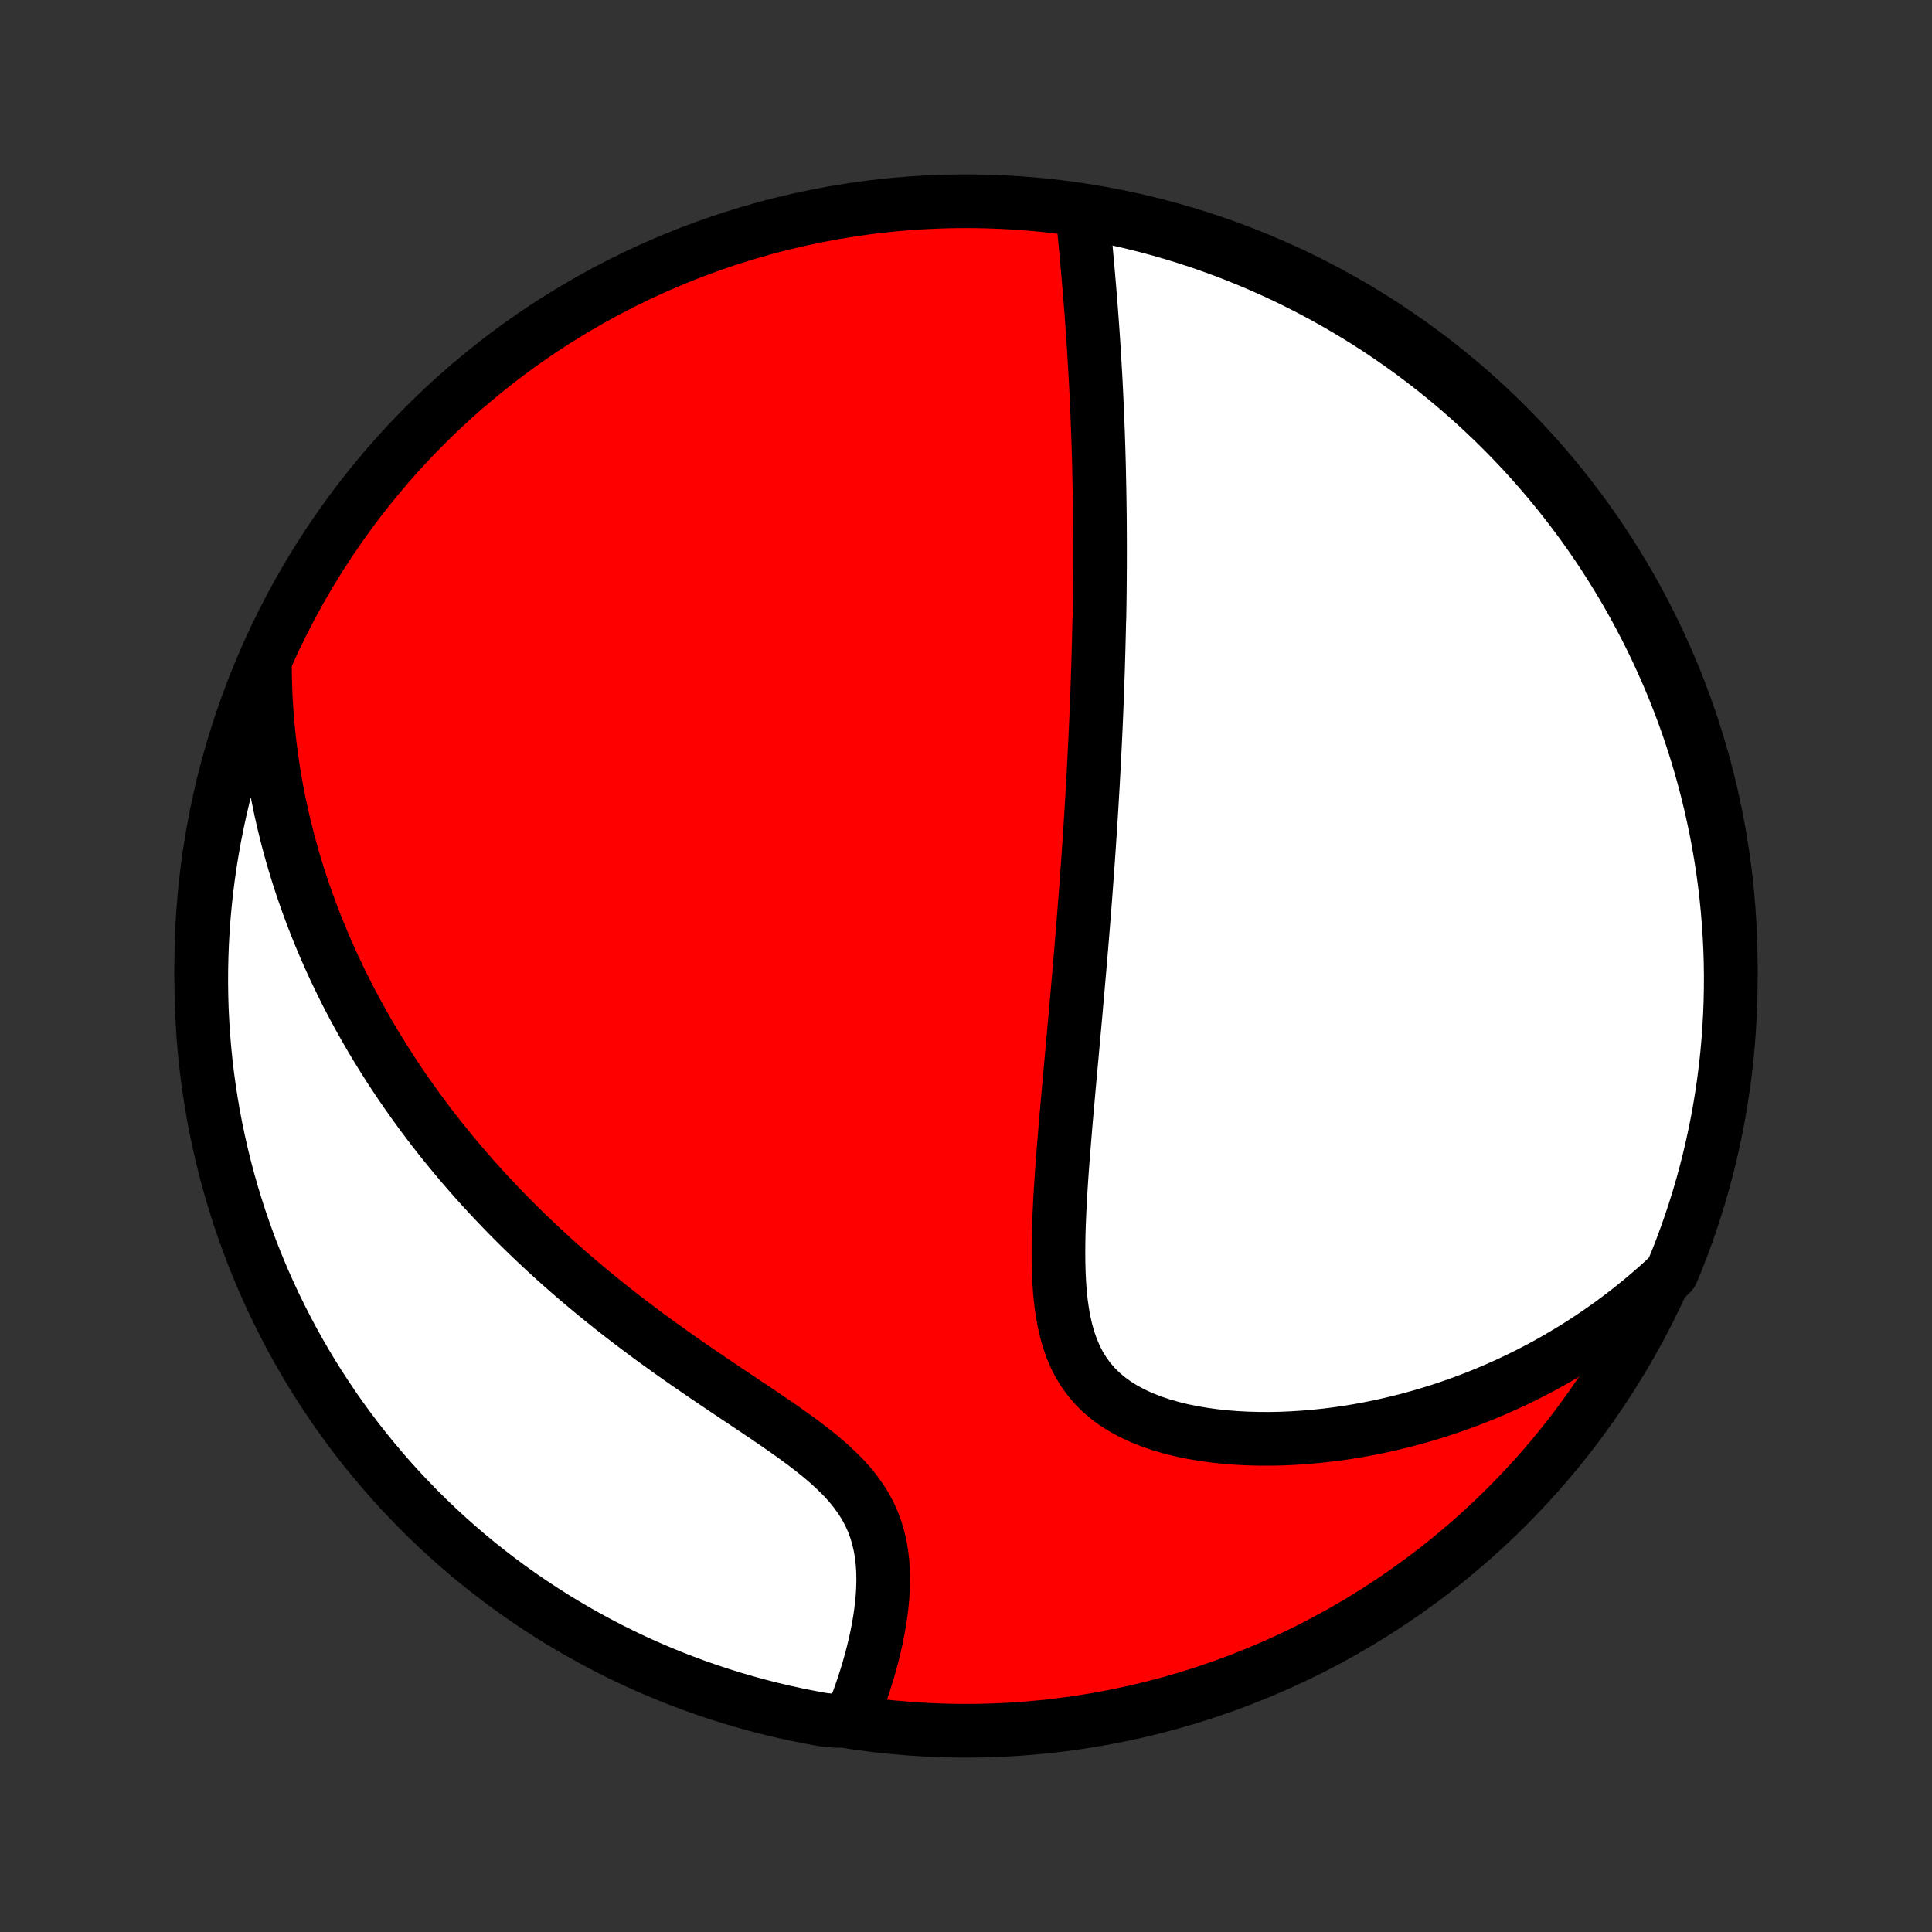 <?xml version="1.0" encoding="utf-8" standalone="no"?>
<!DOCTYPE svg PUBLIC "-//W3C//DTD SVG 1.1//EN"
  "http://www.w3.org/Graphics/SVG/1.1/DTD/svg11.dtd">
<!-- Created with matplotlib (http://matplotlib.org/) -->
<svg height="72pt" version="1.1" viewBox="0 0 72 72" width="72pt" xmlns="http://www.w3.org/2000/svg" xmlns:xlink="http://www.w3.org/1999/xlink">
 <rect x="0" y="0" width="72" height="72" fill="#333333" stroke="none"/>
 <defs>
  <style type="text/css">
*{stroke-linecap:butt;stroke-linejoin:round;}
  </style>
 </defs>
 <g id="figure_1">
  <g id="patch_1">
   <path d="
M0 72
L72 72
L72 0
L0 0
z
" style="fill:none;"/>
  </g>
  <g id="axes_1">
   <g id="PatchCollection_1">
    <defs>
     <path d="
M36 -7.5
C43.558 -7.5 50.808 -10.503 56.153 -15.848
C61.497 -21.192 64.5 -28.442 64.5 -36
C64.5 -43.558 61.497 -50.808 56.153 -56.153
C50.808 -61.497 43.558 -64.5 36 -64.5
C28.442 -64.5 21.192 -61.497 15.848 -56.153
C10.503 -50.808 7.5 -43.558 7.5 -36
C7.5 -28.442 10.503 -21.192 15.848 -15.848
C21.192 -10.503 28.442 -7.5 36 -7.5
z
" id="C0_0_a811fe30f3"/>
     <path d="
M40.354 -63.932
L40.38 -63.66
L40.406 -63.386
L40.432 -63.113
L40.457 -62.84
L40.483 -62.567
L40.507 -62.295
L40.532 -62.023
L40.556 -61.751
L40.579 -61.48
L40.602 -61.21
L40.624 -60.941
L40.645 -60.672
L40.666 -60.405
L40.686 -60.138
L40.705 -59.872
L40.724 -59.607
L40.742 -59.343
L40.759 -59.081
L40.776 -58.819
L40.791 -58.559
L40.806 -58.299
L40.821 -58.041
L40.835 -57.783
L40.848 -57.527
L40.861 -57.272
L40.872 -57.017
L40.884 -56.764
L40.894 -56.512
L40.904 -56.261
L40.914 -56.011
L40.923 -55.762
L40.931 -55.513
L40.939 -55.266
L40.946 -55.019
L40.953 -54.773
L40.959 -54.528
L40.964 -54.284
L40.969 -54.04
L40.974 -53.797
L40.978 -53.555
L40.982 -53.313
L40.985 -53.072
L40.988 -52.831
L40.99 -52.591
L40.992 -52.351
L40.993 -52.112
L40.994 -51.873
L40.995 -51.633
L40.995 -51.395
L40.994 -51.156
L40.994 -50.918
L40.992 -50.679
L40.991 -50.441
L40.989 -50.202
L40.987 -49.964
L40.984 -49.725
L40.981 -49.486
L40.977 -49.247
L40.973 -49.008
L40.964 -48.768
L40.959 -48.528
L40.953 -48.287
L40.947 -48.045
L40.941 -47.804
L40.934 -47.561
L40.927 -47.318
L40.92 -47.074
L40.912 -46.829
L40.903 -46.583
L40.895 -46.337
L40.886 -46.089
L40.876 -45.84
L40.866 -45.59
L40.856 -45.34
L40.845 -45.087
L40.834 -44.834
L40.822 -44.579
L40.81 -44.322
L40.797 -44.064
L40.784 -43.805
L40.771 -43.544
L40.757 -43.281
L40.742 -43.016
L40.728 -42.75
L40.712 -42.481
L40.696 -42.211
L40.68 -41.939
L40.663 -41.664
L40.646 -41.388
L40.628 -41.109
L40.609 -40.828
L40.59 -40.544
L40.571 -40.259
L40.551 -39.97
L40.53 -39.679
L40.509 -39.386
L40.487 -39.09
L40.465 -38.791
L40.442 -38.489
L40.418 -38.184
L40.394 -37.877
L40.369 -37.566
L40.344 -37.253
L40.318 -36.937
L40.292 -36.617
L40.264 -36.294
L40.237 -35.969
L40.208 -35.64
L40.179 -35.308
L40.15 -34.972
L40.12 -34.634
L40.09 -34.292
L40.059 -33.947
L40.027 -33.599
L39.995 -33.247
L39.963 -32.893
L39.931 -32.535
L39.898 -32.174
L39.865 -31.811
L39.832 -31.444
L39.799 -31.075
L39.766 -30.703
L39.733 -30.328
L39.701 -29.951
L39.67 -29.572
L39.639 -29.191
L39.609 -28.808
L39.58 -28.423
L39.553 -28.037
L39.528 -27.65
L39.506 -27.262
L39.486 -26.874
L39.469 -26.486
L39.456 -26.099
L39.448 -25.713
L39.445 -25.329
L39.448 -24.946
L39.458 -24.567
L39.476 -24.192
L39.503 -23.82
L39.541 -23.455
L39.592 -23.095
L39.655 -22.744
L39.734 -22.4
L39.829 -22.066
L39.942 -21.743
L40.075 -21.432
L40.228 -21.134
L40.404 -20.85
L40.601 -20.581
L40.821 -20.328
L41.063 -20.091
L41.326 -19.871
L41.611 -19.667
L41.914 -19.481
L42.236 -19.311
L42.574 -19.157
L42.926 -19.019
L43.291 -18.896
L43.668 -18.788
L44.054 -18.693
L44.448 -18.613
L44.849 -18.545
L45.255 -18.489
L45.666 -18.445
L46.08 -18.413
L46.495 -18.391
L46.913 -18.38
L47.331 -18.379
L47.749 -18.387
L48.166 -18.405
L48.582 -18.432
L48.996 -18.467
L49.407 -18.51
L49.817 -18.561
L50.223 -18.62
L50.625 -18.686
L51.025 -18.76
L51.42 -18.84
L51.811 -18.927
L52.198 -19.02
L52.581 -19.119
L52.959 -19.224
L53.332 -19.335
L53.701 -19.451
L54.065 -19.573
L54.424 -19.7
L54.778 -19.831
L55.127 -19.967
L55.471 -20.108
L55.81 -20.253
L56.145 -20.403
L56.474 -20.557
L56.798 -20.715
L57.117 -20.876
L57.432 -21.041
L57.742 -21.21
L58.046 -21.383
L58.346 -21.559
L58.642 -21.738
L58.932 -21.921
L59.218 -22.107
L59.499 -22.296
L59.776 -22.487
L60.048 -22.682
L60.316 -22.88
L60.58 -23.081
L60.839 -23.284
L61.094 -23.49
L61.345 -23.699
L61.592 -23.911
L61.835 -24.125
L62.073 -24.343
L62.295 -24.562
L62.483 -25.008
L62.663 -25.469
L62.834 -25.933
L62.998 -26.399
L63.153 -26.869
L63.3 -27.342
L63.439 -27.817
L63.569 -28.295
L63.691 -28.775
L63.804 -29.257
L63.909 -29.741
L64.006 -30.227
L64.094 -30.715
L64.173 -31.205
L64.244 -31.696
L64.306 -32.188
L64.36 -32.682
L64.405 -33.176
L64.441 -33.672
L64.469 -34.168
L64.488 -34.664
L64.498 -35.162
L64.5 -35.659
L64.493 -36.156
L64.477 -36.654
L64.452 -37.151
L64.419 -37.648
L64.377 -38.144
L64.327 -38.64
L64.268 -39.134
L64.201 -39.628
L64.124 -40.121
L64.04 -40.613
L63.946 -41.103
L63.844 -41.591
L63.734 -42.078
L63.615 -42.563
L63.488 -43.046
L63.352 -43.527
L63.209 -44.006
L63.056 -44.482
L62.896 -44.956
L62.727 -45.426
L62.551 -45.894
L62.366 -46.359
L62.173 -46.821
L61.972 -47.279
L61.763 -47.735
L61.547 -48.186
L61.322 -48.634
L61.09 -49.078
L60.85 -49.518
L60.603 -49.954
L60.348 -50.385
L60.086 -50.812
L59.817 -51.235
L59.54 -51.653
L59.256 -52.066
L58.965 -52.475
L58.667 -52.878
L58.362 -53.276
L58.05 -53.669
L57.731 -54.057
L57.406 -54.439
L57.075 -54.815
L56.737 -55.186
L56.392 -55.551
L56.042 -55.91
L55.685 -56.263
L55.322 -56.609
L54.954 -56.95
L54.58 -57.284
L54.2 -57.611
L53.814 -57.932
L53.423 -58.247
L53.027 -58.554
L52.625 -58.855
L52.219 -59.148
L51.807 -59.435
L51.391 -59.715
L50.97 -59.987
L50.544 -60.252
L50.114 -60.509
L49.68 -60.76
L49.242 -61.002
L48.799 -61.237
L48.353 -61.464
L47.903 -61.684
L47.449 -61.895
L46.992 -62.099
L46.531 -62.295
L46.067 -62.483
L45.601 -62.663
L45.131 -62.834
L44.658 -62.998
L44.183 -63.153
L43.705 -63.3
L43.225 -63.439
L42.743 -63.569
L42.259 -63.691
L41.773 -63.804
L41.285 -63.909
z
" id="C0_1_07e8b6b06a"/>
     <path d="
M9.874 -47.138
L9.878 -46.818
L9.885 -46.501
L9.896 -46.187
L9.912 -45.876
L9.93 -45.567
L9.953 -45.261
L9.979 -44.958
L10.008 -44.657
L10.041 -44.358
L10.077 -44.061
L10.116 -43.767
L10.158 -43.475
L10.203 -43.185
L10.252 -42.897
L10.303 -42.611
L10.357 -42.326
L10.414 -42.044
L10.474 -41.763
L10.537 -41.483
L10.603 -41.205
L10.671 -40.929
L10.742 -40.654
L10.816 -40.38
L10.892 -40.108
L10.971 -39.837
L11.053 -39.567
L11.138 -39.298
L11.225 -39.03
L11.315 -38.763
L11.408 -38.496
L11.503 -38.231
L11.601 -37.967
L11.702 -37.703
L11.805 -37.439
L11.912 -37.177
L12.021 -36.915
L12.132 -36.653
L12.247 -36.392
L12.365 -36.131
L12.485 -35.871
L12.609 -35.611
L12.735 -35.35
L12.864 -35.091
L12.997 -34.831
L13.132 -34.572
L13.271 -34.312
L13.413 -34.053
L13.558 -33.794
L13.707 -33.534
L13.858 -33.274
L14.014 -33.015
L14.173 -32.755
L14.335 -32.495
L14.501 -32.234
L14.671 -31.974
L14.844 -31.713
L15.021 -31.452
L15.203 -31.191
L15.388 -30.929
L15.577 -30.667
L15.771 -30.404
L15.968 -30.142
L16.17 -29.878
L16.376 -29.615
L16.587 -29.351
L16.803 -29.087
L17.023 -28.822
L17.247 -28.557
L17.477 -28.292
L17.711 -28.026
L17.95 -27.76
L18.195 -27.494
L18.444 -27.227
L18.699 -26.961
L18.958 -26.694
L19.224 -26.427
L19.494 -26.16
L19.77 -25.893
L20.051 -25.627
L20.337 -25.36
L20.629 -25.093
L20.927 -24.827
L21.23 -24.561
L21.538 -24.296
L21.852 -24.031
L22.171 -23.767
L22.495 -23.504
L22.824 -23.241
L23.159 -22.979
L23.498 -22.718
L23.841 -22.459
L24.189 -22.2
L24.542 -21.943
L24.898 -21.687
L25.257 -21.432
L25.62 -21.179
L25.985 -20.927
L26.352 -20.677
L26.72 -20.428
L27.088 -20.18
L27.457 -19.934
L27.825 -19.688
L28.19 -19.444
L28.552 -19.2
L28.909 -18.956
L29.26 -18.713
L29.604 -18.468
L29.939 -18.223
L30.262 -17.976
L30.573 -17.727
L30.869 -17.474
L31.148 -17.218
L31.41 -16.958
L31.652 -16.693
L31.872 -16.423
L32.071 -16.147
L32.248 -15.865
L32.402 -15.577
L32.534 -15.284
L32.644 -14.985
L32.733 -14.682
L32.803 -14.375
L32.855 -14.065
L32.89 -13.752
L32.909 -13.437
L32.915 -13.122
L32.907 -12.806
L32.889 -12.491
L32.859 -12.176
L32.821 -11.863
L32.774 -11.553
L32.719 -11.245
L32.658 -10.94
L32.59 -10.639
L32.517 -10.341
L32.439 -10.047
L32.357 -9.758
L32.27 -9.473
L32.18 -9.192
L32.086 -8.917
L31.989 -8.646
L31.889 -8.381
L31.787 -8.12
L31.186 -7.865
L30.696 -7.91
L30.208 -7.998
L29.722 -8.095
L29.238 -8.2
L28.756 -8.314
L28.276 -8.436
L27.798 -8.567
L27.323 -8.706
L26.851 -8.853
L26.381 -9.009
L25.914 -9.172
L25.451 -9.344
L24.99 -9.524
L24.533 -9.712
L24.079 -9.909
L23.63 -10.113
L23.183 -10.325
L22.741 -10.544
L22.303 -10.772
L21.869 -11.007
L21.439 -11.25
L21.013 -11.501
L20.593 -11.758
L20.177 -12.024
L19.765 -12.296
L19.359 -12.576
L18.958 -12.863
L18.562 -13.157
L18.171 -13.458
L17.785 -13.765
L17.406 -14.08
L17.032 -14.401
L16.663 -14.729
L16.301 -15.063
L15.944 -15.404
L15.594 -15.751
L15.25 -16.104
L14.912 -16.463
L14.581 -16.828
L14.256 -17.199
L13.938 -17.576
L13.626 -17.958
L13.321 -18.346
L13.024 -18.739
L12.733 -19.138
L12.449 -19.541
L12.173 -19.95
L11.903 -20.363
L11.641 -20.782
L11.387 -21.204
L11.14 -21.632
L10.9 -22.064
L10.669 -22.5
L10.445 -22.94
L10.228 -23.384
L10.02 -23.832
L9.819 -24.283
L9.627 -24.738
L9.442 -25.197
L9.266 -25.659
L9.098 -26.124
L8.937 -26.592
L8.786 -27.063
L8.642 -27.537
L8.507 -28.013
L8.38 -28.492
L8.262 -28.973
L8.152 -29.456
L8.05 -29.941
L7.957 -30.428
L7.873 -30.916
L7.797 -31.407
L7.729 -31.898
L7.671 -32.391
L7.621 -32.885
L7.579 -33.38
L7.547 -33.876
L7.522 -34.372
L7.507 -34.869
L7.5 -35.366
L7.502 -35.863
L7.513 -36.361
L7.532 -36.858
L7.56 -37.355
L7.597 -37.852
L7.642 -38.348
L7.696 -38.843
L7.759 -39.337
L7.83 -39.831
L7.91 -40.323
L7.998 -40.814
L8.095 -41.304
L8.2 -41.792
L8.314 -42.278
L8.436 -42.762
L8.567 -43.244
L8.706 -43.724
L8.853 -44.202
L9.009 -44.677
L9.172 -45.149
L9.344 -45.619
L9.524 -46.086
z
" id="C0_2_24f24260e9"/>
    </defs>
    <g clip-path="url(#p1bffca34e9)">
     <use style="fill:#ff0000;stroke:#000000;stroke-width:2.0;" x="0.0" xlink:href="#C0_0_a811fe30f3" y="72.0"/>
    </g>
    <g clip-path="url(#p1bffca34e9)">
     <use style="fill:#ffffff;stroke:#000000;stroke-width:2.0;" x="0.0" xlink:href="#C0_1_07e8b6b06a" y="72.0"/>
    </g>
    <g clip-path="url(#p1bffca34e9)">
     <use style="fill:#ffffff;stroke:#000000;stroke-width:2.0;" x="0.0" xlink:href="#C0_2_24f24260e9" y="72.0"/>
    </g>
   </g>
  </g>
 </g>
 <defs>
  <clipPath id="p1bffca34e9">
   <rect height="72.0" width="72.0" x="0.0" y="0.0"/>
  </clipPath>
 </defs>
</svg>
